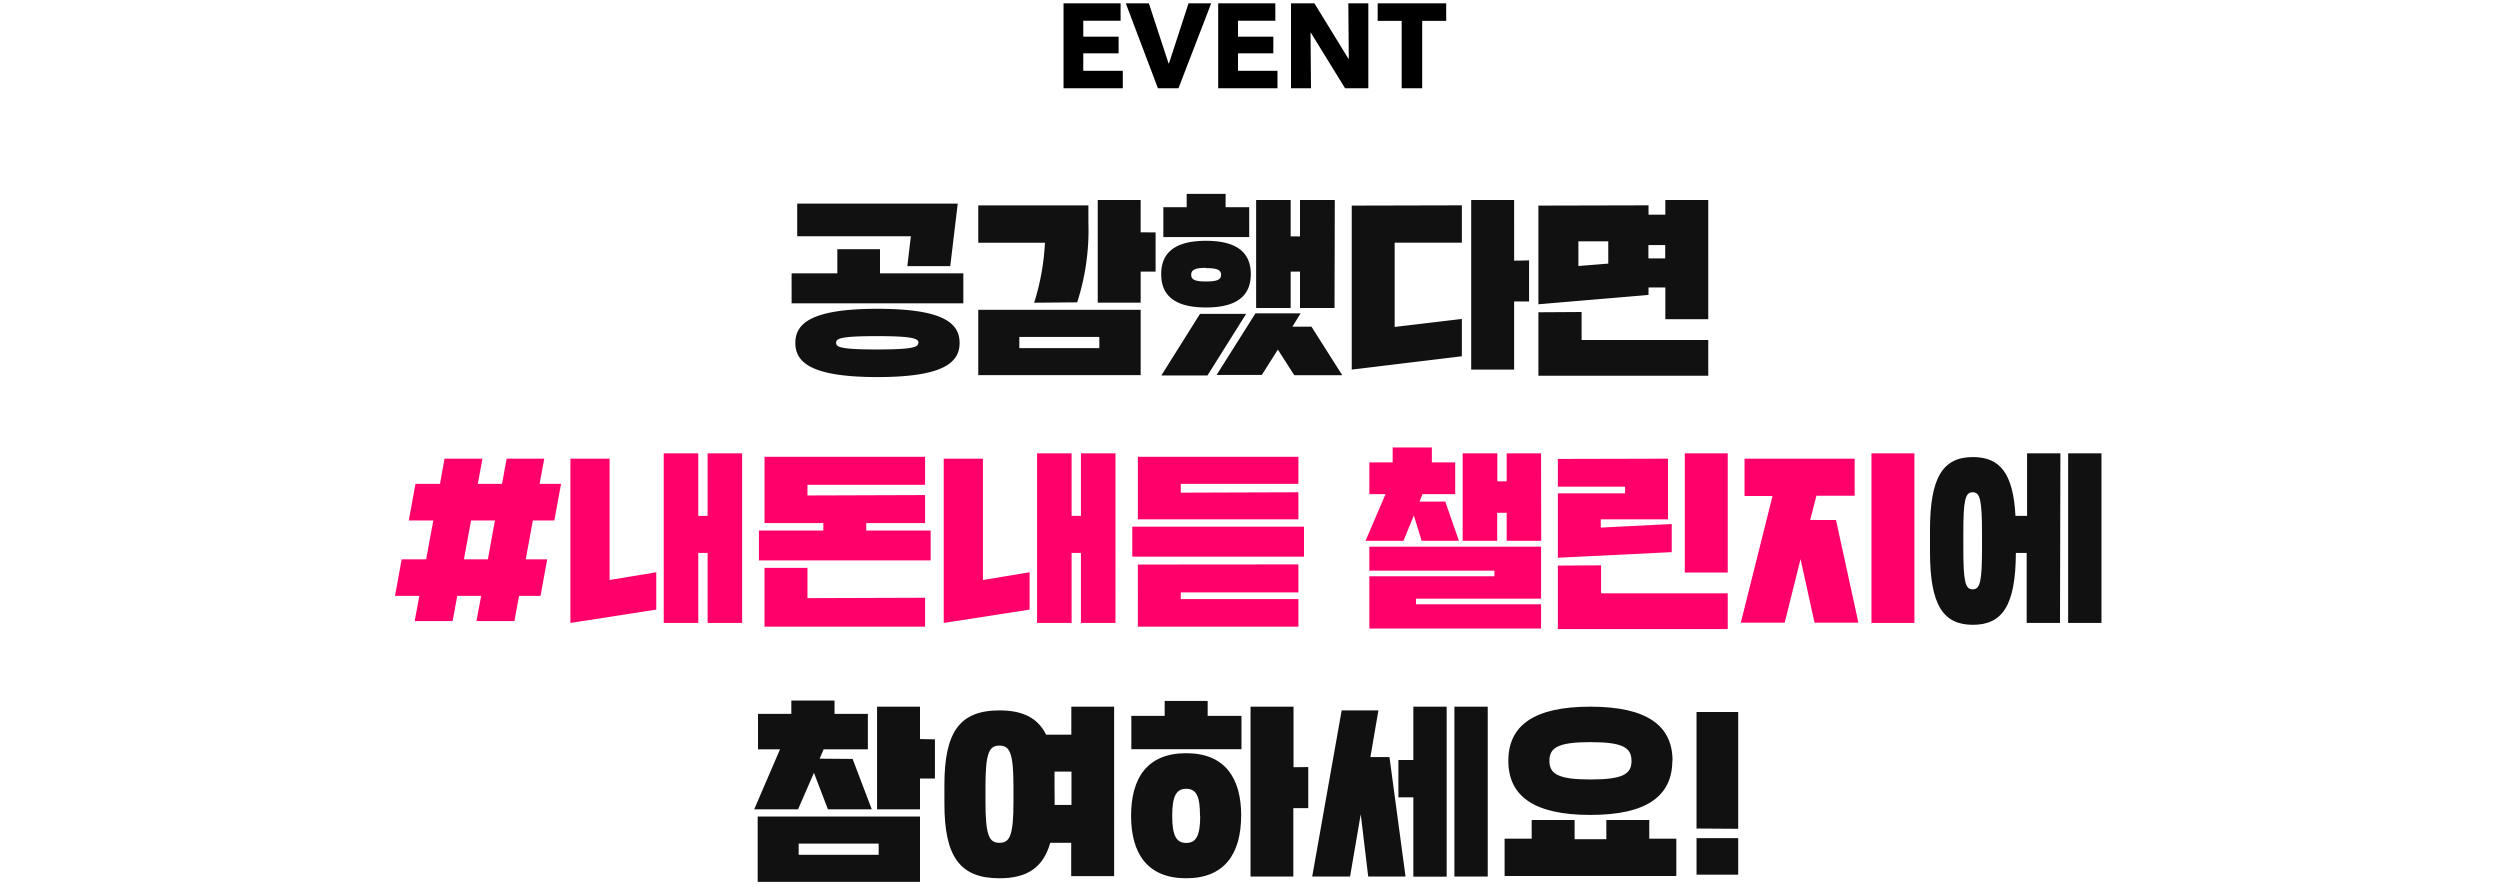 <svg xmlns="http://www.w3.org/2000/svg" width="375" height="133" viewBox="0 0 375 133"><defs><style>.cls-1{fill:#111;}.cls-2{fill:#ff006b;}.cls-3{fill:none;}</style></defs><title>txt_sec6_title_w375</title><g id="Layer_2" data-name="Layer 2"><g id="Layer_1-2" data-name="Layer 1"><g id="_7_tit" data-name=" 7 tit"><path id="패스_11213" data-name="패스 11213" class="cls-1" d="M143.94,51.44c0-3-2.5-5.12-12.32-5.12s-12.32,2.15-12.32,5.12,2.49,5.12,12.32,5.12S143.94,54.41,143.94,51.44Zm-7.31-16-.53,4.48h6.44l1.12-9.38H119.58v4.9ZM132,41V37.38H125.6V41h-6.86V45.5H144.5V41Zm5.74,10.42c0,.62-.62,1-6.16,1s-6.16-.36-6.16-1,.61-1,6.16-1S137.78,50.82,137.78,51.44Zm9-4.95v9.8H171.1v-9.8Zm14.84-1.12a35.38,35.38,0,0,0,1.68-12V30.81H146.74v5.6h10a35.38,35.38,0,0,1-1.62,9Zm9.52-10.5V30h-6.44v15.4h6.44V40.74h2.24V34.86ZM152.9,50.54h12v1.68h-12ZM200.22,30H195v5.46h-1.4V30h-5.18V46.2h5.18V40.74H195V46.2h5.18ZM180.9,36.12c-4.7,0-6.72,1.82-6.72,5s2,5,6.72,5,6.72-1.82,6.72-5S185.6,36.12,180.9,36.12Zm10.78,16.32,2.46,3.84h7.2L196.72,49h-2.86l1.23-2h-6.77l-5.83,9.24h6.78Zm-7.84-21.36v-2H178v2h-3.5v4.48h12.88V31.08Zm3.08,16H180l-5.8,9.24h6.92Zm-6-6.86c1.56,0,2.24.23,2.24,1s-.68,1-2.24,1-2.24-.22-2.24-1S179.33,40.18,180.9,40.18Zm21.84-9.38V55.44l16.52-2v-5.6l-10.08,1.2V36.4h10.08V30.8Zm24.36,8.26V30h-6.44V55.44h6.44V45.22h2.24V39.06Zm3.64-8.26V45.64l16.52-1.4V43.12h2.52v4.76h6.44V30h-6.44V32.2h-2.52V30.8Zm0,16v9.52h25.48V51h-19v-4.2Zm6-10.64h4.48v3.34l-4.48.36Zm10.5.56h2.52v2h-2.52Z"/><path id="패스_11212" data-name="패스 11212" class="cls-2" d="M84.16,72.58H80.94l.7-3.78H76l-.7,3.78H71.67l.7-3.78H66.68L66,72.58H62.32l-1,5.49H65L63.92,83.9H60.25l-1,5.48H62.9l-.7,3.78h5.69l.7-3.78h3.58l-.7,3.78h5.69l.7-3.78h3.22l1-5.48H78.86l1.07-5.83h3.22Zm-13.5,5.49h3.58L73.18,83.9H69.59ZM111.32,68h-5.18v9.38h-1.4V68H99.56V93.44h5.18V82.94h1.4v10.5h5.18Zm-19.88,19V68.8H85.56V93.44l12.88-2v-5.6Zm29.68-12.68V72.72h17.64v-4.2H114.68v9.94h8.82v1.12h-9.66v4.48H139.6V79.58h-9.66V78.46h8.82v-4.2Zm0,15.4V85.18h-6.44V94h24.08V89.66ZM167.32,68h-5.18v9.38h-1.4V68h-5.18V93.44h5.18V82.94h1.4v10.5h5.18Zm-19.88,19V68.8h-5.88V93.44l12.88-2v-5.6Zm23.24-2.32V94h24.08V89.86H177.12v-1h17.64v-4.2Zm6.44-10.78V72.58h17.64V68.52H170.68V77.9h24.08V73.84ZM169.84,79V83.5H195.6V79ZM212.4,90.64V89.8h18.76V82H205.4V85.6h18.76v.84H205.4v7.84h25.76V90.64Zm.53-15.4.45-1.12h4.9V69.36h-3.5V67.12H208.9v2.24h-3.5v4.76h2.43l-3,7h5.69l1.56-3.8,1.16,3.8h5.6l-2.05-5.88ZM231.16,68H226v4.2h-1.4V68H219.4V81.12h5.18v-4.2H226v4.2h5.18Zm2.52.84V73h10.08v1H233.68v9.66l17.08-.84V78.6l-10.64.54V77.9H250.2V68.8Zm0,16v9.52h25.48V89h-19v-4.2ZM259.16,68h-6.44V85.88h6.44ZM271.53,78l.93-3.64h5.74V68.8H261.68v5.6h4.2l-4.76,19h6.58l2.38-9.54,2.1,9.54h6.58L275.4,78ZM287.16,68h-6.44V93.44h6.44Z"/><path id="패스_11211" data-name="패스 11211" class="cls-1" d="M309.06,68h-5v9.38h-1.74c-.34-6.38-2.32-8.82-6.38-8.82-4.48,0-6.44,3-6.44,10.92V82.8c0,8,2,10.92,6.44,10.92s6.41-2.94,6.44-10.78H304v10.5h5Zm6.16,0h-5V93.44h5ZM297.3,82.24c0,5-.28,6.16-1.4,6.16s-1.4-1.17-1.4-6.16V80c0-5,.28-6.16,1.4-6.16S297.3,75,297.3,80Z"/><path id="패스_11210" data-name="패스 11210" class="cls-1" d="M113.65,122.48v9.8H138v-9.8Zm9.3-8.68.59-1.4h6.64v-5.32h-5v-2H118.7v2h-5v5.32H117l-3.87,9h6.58l2.38-5.48,2.1,5.48h6.58l-2.88-7.56ZM138,110.86V106h-6.44v15.4H138v-4.62h2.24v-5.88Zm-18.2,15.68h12v1.68h-12Zm21.86-6c0,7.93,2.3,11.2,8.26,11.2,4.18,0,6.56-1.62,7.62-5.32h3.14v5h6.44V106H160.7v4.2h-3.78c-1.26-2.52-3.5-3.64-7-3.64-6,0-8.26,3.28-8.26,11.2Zm10.36-.28c0,5.1-.56,6.16-2.1,6.16s-2.1-1.06-2.1-6.16V118c0-5.1.56-6.16,2.1-6.16s2.1,1.07,2.1,6.16Zm6.16-2.52c0-.67,0-1.34,0-2h2.54v5H158.2Zm28,4.62c0-5.68-2.46-9.38-8.26-9.38s-8.26,3.7-8.26,9.38,2.47,9.38,8.27,9.38S186.17,128,186.17,122.34Zm7.85-7.28V106h-6.45v25.48H194V121.22h2.24v-6.16Zm-12.88-7.7v-2.24H174.7v2.24h-5v5h16.52v-5Zm-1.12,15c0,3-.62,4.06-2.1,4.06s-2.1-1.09-2.1-4.06.61-4.06,2.1-4.06S180,119.38,180,122.34Zm24.08-.25,1.12,9.35h5.6l-2.41-17.92h-2.86l1.2-7h-5.51l-4.42,24.92h5.68ZM217,106h-5v8h-2.24v5.6h2.24v11.9h5Zm6.16,0h-5v25.48h5Zm27.72,8.12c0-5.26-3.8-8.12-12.32-8.12s-12.31,2.86-12.31,8.12,3.8,8.12,12.32,8.12S250.85,119.34,250.85,114.08Zm-9.93,11.76h-4.76V123h-6.44v2.8h-4.06v5.6h25.76v-5.6h-4.06V123h-6.44Zm3.78-11.76c0,2-1.29,2.8-6.16,2.8s-6.16-.84-6.16-2.8,1.28-2.8,6.16-2.8,6.15.84,6.15,2.8Zm16,10.2V106.8h-6.25v17.48Zm0,6.88v-5.48h-6.25v5.48Z"/><path id="패스_11215" data-name="패스 11215" d="M168.42,13.24V10.62h-5.93V8h5.3V5.5h-5.3V3.11h5.6V.5h-8.56V13.24ZM181.68.5h-3.4l-2.93,9h-.07l-2.95-9h-3.46l4.82,12.74h3.08Zm9.94,12.74V10.62H185.7V8H191V5.5H185.7V3.11h5.6V.5h-8.57V13.24Zm13.63,0V.5h-3l.07,8.32h-.05L197.16.5h-3.51V13.24h3l-.07-8.33h.05l5.13,8.33ZM216.93,3.13V.5H206.65V3.13h3.6V13.24h3.08V3.13Z"/></g><rect class="cls-3" width="375" height="133"/></g></g></svg>